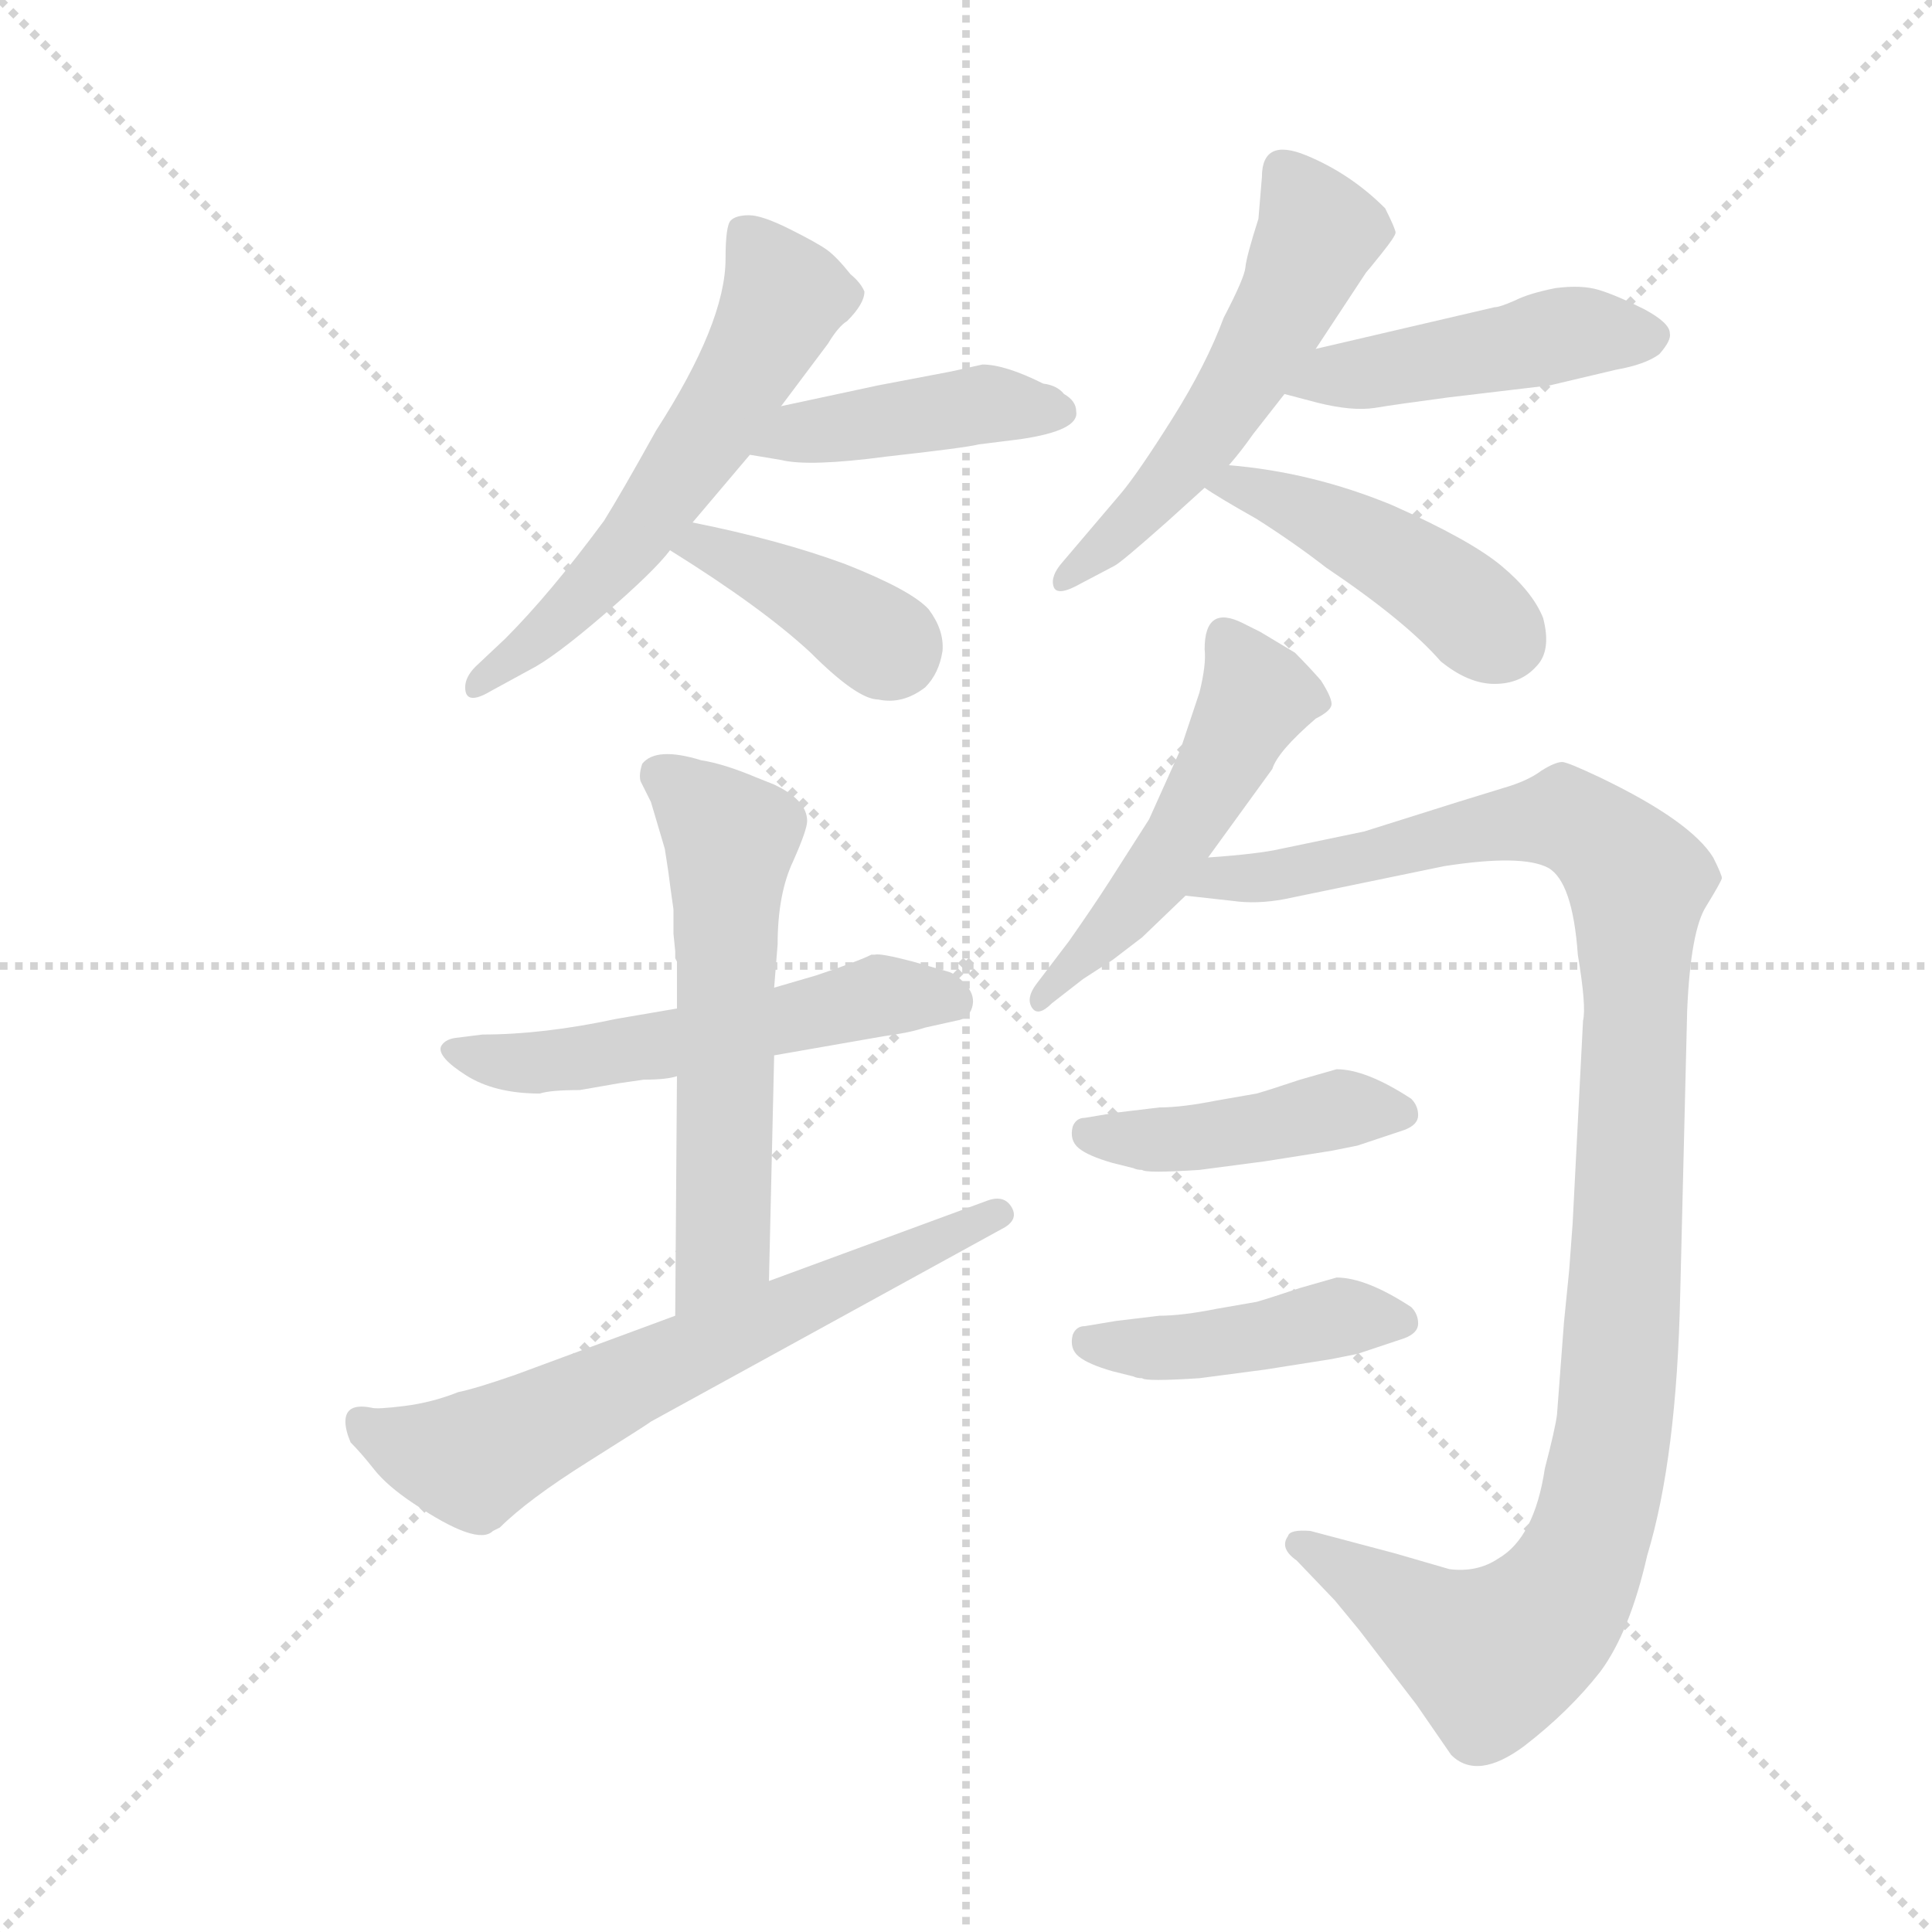 <svg version="1.1" viewBox="0 0 1024 1024" xmlns="http://www.w3.org/2000/svg">
  <g stroke="lightgray" stroke-dasharray="1,1" stroke-width="1" transform="scale(4, 4)">
    <line x1="0" y1="0" x2="256" y2="256"></line>
    <line x1="256" y1="0" x2="0" y2="256"></line>
    <line x1="128" y1="0" x2="128" y2="256"></line>
    <line x1="0" y1="128" x2="256" y2="128"></line>
  </g>
  <g transform="scale(0.92, -0.92) translate(60, -850)">
    <style type="text/css">
      
        @keyframes keyframes0 {
          from {
            stroke: blue;
            stroke-dashoffset: 586;
            stroke-width: 128;
          }
          66% {
            animation-timing-function: step-end;
            stroke: blue;
            stroke-dashoffset: 0;
            stroke-width: 128;
          }
          to {
            stroke: black;
            stroke-width: 1024;
          }
        }
        #make-me-a-hanzi-animation-0 {
          animation: keyframes0 0.727s both;
          animation-delay: 0s;
          animation-timing-function: linear;
        }
      
        @keyframes keyframes1 {
          from {
            stroke: blue;
            stroke-dashoffset: 432;
            stroke-width: 128;
          }
          58% {
            animation-timing-function: step-end;
            stroke: blue;
            stroke-dashoffset: 0;
            stroke-width: 128;
          }
          to {
            stroke: black;
            stroke-width: 1024;
          }
        }
        #make-me-a-hanzi-animation-1 {
          animation: keyframes1 0.602s both;
          animation-delay: 0.727s;
          animation-timing-function: linear;
        }
      
        @keyframes keyframes2 {
          from {
            stroke: blue;
            stroke-dashoffset: 392;
            stroke-width: 128;
          }
          56% {
            animation-timing-function: step-end;
            stroke: blue;
            stroke-dashoffset: 0;
            stroke-width: 128;
          }
          to {
            stroke: black;
            stroke-width: 1024;
          }
        }
        #make-me-a-hanzi-animation-2 {
          animation: keyframes2 0.569s both;
          animation-delay: 1.328s;
          animation-timing-function: linear;
        }
      
        @keyframes keyframes3 {
          from {
            stroke: blue;
            stroke-dashoffset: 544;
            stroke-width: 128;
          }
          64% {
            animation-timing-function: step-end;
            stroke: blue;
            stroke-dashoffset: 0;
            stroke-width: 128;
          }
          to {
            stroke: black;
            stroke-width: 1024;
          }
        }
        #make-me-a-hanzi-animation-3 {
          animation: keyframes3 0.693s both;
          animation-delay: 1.897s;
          animation-timing-function: linear;
        }
      
        @keyframes keyframes4 {
          from {
            stroke: blue;
            stroke-dashoffset: 464;
            stroke-width: 128;
          }
          60% {
            animation-timing-function: step-end;
            stroke: blue;
            stroke-dashoffset: 0;
            stroke-width: 128;
          }
          to {
            stroke: black;
            stroke-width: 1024;
          }
        }
        #make-me-a-hanzi-animation-4 {
          animation: keyframes4 0.628s both;
          animation-delay: 2.59s;
          animation-timing-function: linear;
        }
      
        @keyframes keyframes5 {
          from {
            stroke: blue;
            stroke-dashoffset: 450;
            stroke-width: 128;
          }
          59% {
            animation-timing-function: step-end;
            stroke: blue;
            stroke-dashoffset: 0;
            stroke-width: 128;
          }
          to {
            stroke: black;
            stroke-width: 1024;
          }
        }
        #make-me-a-hanzi-animation-5 {
          animation: keyframes5 0.616s both;
          animation-delay: 3.218s;
          animation-timing-function: linear;
        }
      
        @keyframes keyframes6 {
          from {
            stroke: blue;
            stroke-dashoffset: 549;
            stroke-width: 128;
          }
          64% {
            animation-timing-function: step-end;
            stroke: blue;
            stroke-dashoffset: 0;
            stroke-width: 128;
          }
          to {
            stroke: black;
            stroke-width: 1024;
          }
        }
        #make-me-a-hanzi-animation-6 {
          animation: keyframes6 0.697s both;
          animation-delay: 3.834s;
          animation-timing-function: linear;
        }
      
        @keyframes keyframes7 {
          from {
            stroke: blue;
            stroke-dashoffset: 586;
            stroke-width: 128;
          }
          66% {
            animation-timing-function: step-end;
            stroke: blue;
            stroke-dashoffset: 0;
            stroke-width: 128;
          }
          to {
            stroke: black;
            stroke-width: 1024;
          }
        }
        #make-me-a-hanzi-animation-7 {
          animation: keyframes7 0.727s both;
          animation-delay: 4.531s;
          animation-timing-function: linear;
        }
      
        @keyframes keyframes8 {
          from {
            stroke: blue;
            stroke-dashoffset: 657;
            stroke-width: 128;
          }
          68% {
            animation-timing-function: step-end;
            stroke: blue;
            stroke-dashoffset: 0;
            stroke-width: 128;
          }
          to {
            stroke: black;
            stroke-width: 1024;
          }
        }
        #make-me-a-hanzi-animation-8 {
          animation: keyframes8 0.785s both;
          animation-delay: 5.258s;
          animation-timing-function: linear;
        }
      
        @keyframes keyframes9 {
          from {
            stroke: blue;
            stroke-dashoffset: 508;
            stroke-width: 128;
          }
          62% {
            animation-timing-function: step-end;
            stroke: blue;
            stroke-dashoffset: 0;
            stroke-width: 128;
          }
          to {
            stroke: black;
            stroke-width: 1024;
          }
        }
        #make-me-a-hanzi-animation-9 {
          animation: keyframes9 0.663s both;
          animation-delay: 6.042s;
          animation-timing-function: linear;
        }
      
        @keyframes keyframes10 {
          from {
            stroke: blue;
            stroke-dashoffset: 1128;
            stroke-width: 128;
          }
          79% {
            animation-timing-function: step-end;
            stroke: blue;
            stroke-dashoffset: 0;
            stroke-width: 128;
          }
          to {
            stroke: black;
            stroke-width: 1024;
          }
        }
        #make-me-a-hanzi-animation-10 {
          animation: keyframes10 1.168s both;
          animation-delay: 6.706s;
          animation-timing-function: linear;
        }
      
        @keyframes keyframes11 {
          from {
            stroke: blue;
            stroke-dashoffset: 439;
            stroke-width: 128;
          }
          59% {
            animation-timing-function: step-end;
            stroke: blue;
            stroke-dashoffset: 0;
            stroke-width: 128;
          }
          to {
            stroke: black;
            stroke-width: 1024;
          }
        }
        #make-me-a-hanzi-animation-11 {
          animation: keyframes11 0.607s both;
          animation-delay: 7.874s;
          animation-timing-function: linear;
        }
      
        @keyframes keyframes12 {
          from {
            stroke: blue;
            stroke-dashoffset: 439;
            stroke-width: 128;
          }
          59% {
            animation-timing-function: step-end;
            stroke: blue;
            stroke-dashoffset: 0;
            stroke-width: 128;
          }
          to {
            stroke: black;
            stroke-width: 1024;
          }
        }
        #make-me-a-hanzi-animation-12 {
          animation: keyframes12 0.607s both;
          animation-delay: 8.481s;
          animation-timing-function: linear;
        }
      
    </style>
    
      <path d="M 390 616 L 417 652 Q 423 662 428 665 Q 438 675 438 682 Q 436 687 430 692 Q 422 702 416.5 706 Q 411 710 395 718 Q 379 726 371.5 726 Q 364 726 361 723 Q 358 720 358 701 Q 358 664 318 602 Q 298 566 288 550 Q 257 508 231 482 L 214 466 Q 208 460 208 454 Q 208 443 223 452 L 245 464 Q 259 471 288 496 Q 317 521 326 533 L 339 549 L 372 588 L 390 616 Z" fill="lightgray"></path>
    
      <path d="M 560 613 Q 560 619 553 623 Q 549 628 541 629 Q 519 640 506 640 L 488 636 L 446 628 L 390 616 C 361 610 342 593 372 588 L 390 585 Q 406 581 451 587 Q 496 592 504 594 L 528 597 Q 562 602 560 613 Z" fill="lightgray"></path>
    
      <path d="M 326 533 Q 379 500 407 474 Q 434 447 446 447 Q 460 444 473 454 Q 481 462 483 475 Q 484 487 475 499 Q 465 510 427 525 Q 389 539 339 549 C 310 555 301 549 326 533 Z" fill="lightgray"></path>
    
      <path d="M 665 724 Q 658 702 657.5 696 Q 657 690 645 667 Q 635 640 615.5 609 Q 596 578 586 566 L 552 526 Q 545 518 547 512 Q 549 506 563 514 L 582 524 Q 586 526 613 550 L 634 569 L 648 582 Q 655 590 662 600 L 680 623 L 698 649 L 727 693 Q 728 694 736 704 Q 744 714 744 716 Q 744 718 738 730 Q 718 750 692.5 760.5 Q 667 771 667 748 L 665 724 Z" fill="lightgray"></path>
    
      <path d="M 680 623 L 699 618 Q 719 613 732 615 Q 744 617 774 621 L 833 628 L 871 637 Q 888 640 896 646 Q 903 654 902 658 Q 902 664 887 672 Q 871 680 861 683 Q 851 686 836 684 Q 821 681 813 677 Q 804 673 801 673 L 698 649 C 669 642 651 631 680 623 Z" fill="lightgray"></path>
    
      <path d="M 634 569 Q 641 564 664 551 Q 686 537 704 523 Q 750 492 770 469 Q 786 456 801 456 Q 816 456 825 466 Q 834 475 829 494 Q 823 509 805 524 Q 787 539 742 559 Q 696 578 648 582 C 618 585 609 586 634 569 Z" fill="lightgray"></path>
    
      <path d="M 330 269 L 295 263 Q 253 254 218 254 L 202 252 Q 196 251 194 247 Q 192 241 208.5 230.5 Q 225 220 251 220 Q 257 222 274 222 L 297 226 L 311 228 Q 324 228 330 230 L 386 242 L 449 253 Q 464 255 473 258 L 491 262 Q 498 263 500 269.5 Q 502 276 497 282 Q 492 288 487 290 L 466 296 Q 447 301 444 300 L 442 300 Q 434 296 410 288 L 386 281 L 330 269 Z" fill="lightgray"></path>
    
      <path d="M 315 388 L 323 361 L 325 348 Q 326 340 328 326 L 328 312 L 329 302 L 329 298 L 330 296 L 330 269 L 330 230 L 329 92 C 329 62 382 82 383 112 L 386 242 L 386 281 L 388 306 Q 388 335 397 354 Q 405 372 405 377 Q 405 389 386 398 L 376 402 Q 357 410 344 412 Q 318 420 310 410 Q 308 404 309 400 L 315 388 Z" fill="lightgray"></path>
    
      <path d="M 329 92 L 237 58 Q 214 50 204 48 Q 189 42 173 40 Q 157 38 154 39 Q 139 42 139 31 Q 139 26 142 19 Q 148 13 155.5 3.5 Q 163 -6 178 -16 Q 215 -41 224 -32 L 228 -30 Q 244 -14 279 8 Q 314 30 315 31 L 519 143 Q 527 148 522.5 155 Q 518 162 508 158 L 383 112 L 329 92 Z" fill="lightgray"></path>
    
      <path d="M 634 476 Q 635 467 631 451 L 620 418 L 602 378 L 579 342 Q 570 328 556 308 L 537 283 Q 531 275 534.5 269.5 Q 538 264 546 272 L 564 286 L 581 297 L 598 310 L 623 334 L 636 356 L 673 407 Q 676 417 698 436 Q 706 440 707 443.5 Q 708 447 701 458 Q 694 466 686 474 L 666 486 L 656 491 Q 634 502 634 476 Z" fill="lightgray"></path>
    
      <path d="M 623 334 L 650 331 Q 664 329 680 332 L 772 351 Q 817 358 832 350 Q 846 342 849 300 Q 854 270 852 262 L 846 145 Q 845 132 844 118 L 841 88 L 837 35 Q 836 27 830 4 Q 824 -36 803 -48 Q 791 -56 775 -54 L 744 -45 L 695 -32 Q 683 -31 682 -35 Q 677 -42 687 -49 L 709 -72 L 723 -89 L 756 -132 L 776 -161 Q 791 -176 818 -156 Q 844 -136 862 -113 Q 879 -90 889 -46 Q 906 10 908 105 L 912 268 Q 914 314 923 328 Q 931 341 932 344 Q 932 346 927 356 Q 914 377 862 402 Q 843 411 840 411 Q 836 411 828 406 Q 820 400 806 396 L 780 388 Q 729 372 726 371 L 678 361 Q 665 358 636 356 C 606 353 593 337 623 334 Z" fill="lightgray"></path>
    
      <path d="M 565 206 Q 560 206 558 201 Q 556 193 561.5 188.5 Q 567 184 581 180 L 593 177 Q 595 176 598 176 Q 600 174 631 176 L 669 181 L 707 187 L 722 190 L 749 199 Q 757 202 757 207.5 Q 757 213 753 217 Q 727 234 710 234 L 689 228 Q 671 222 664 220 L 641 216 Q 621 212 608 212 L 583 209 L 565 206 Z" fill="lightgray"></path>
    
      <path d="M 565 86 Q 560 86 558 81 Q 556 73 561.5 68.5 Q 567 64 581 60 L 593 57 Q 595 56 598 56 Q 600 54 631 56 L 669 61 L 707 67 L 722 70 L 749 79 Q 757 82 757 87.5 Q 757 93 753 97 Q 727 114 710 114 L 689 108 Q 671 102 664 100 L 641 96 Q 621 92 608 92 L 583 89 L 565 86 Z" fill="lightgray"></path>
    
    
      <clipPath id="make-me-a-hanzi-clip-0">
        <path d="M 390 616 L 417 652 Q 423 662 428 665 Q 438 675 438 682 Q 436 687 430 692 Q 422 702 416.5 706 Q 411 710 395 718 Q 379 726 371.5 726 Q 364 726 361 723 Q 358 720 358 701 Q 358 664 318 602 Q 298 566 288 550 Q 257 508 231 482 L 214 466 Q 208 460 208 454 Q 208 443 223 452 L 245 464 Q 259 471 288 496 Q 317 521 326 533 L 339 549 L 372 588 L 390 616 Z"></path>
      </clipPath>
      <path clip-path="url(#make-me-a-hanzi-clip-0)" d="M 368 717 L 391 676 L 372 639 L 284 514 L 216 457" fill="none" id="make-me-a-hanzi-animation-0" stroke-dasharray="458 916" stroke-linecap="round"></path>
    
      <clipPath id="make-me-a-hanzi-clip-1">
        <path d="M 560 613 Q 560 619 553 623 Q 549 628 541 629 Q 519 640 506 640 L 488 636 L 446 628 L 390 616 C 361 610 342 593 372 588 L 390 585 Q 406 581 451 587 Q 496 592 504 594 L 528 597 Q 562 602 560 613 Z"></path>
      </clipPath>
      <path clip-path="url(#make-me-a-hanzi-clip-1)" d="M 377 591 L 401 601 L 506 617 L 550 613" fill="none" id="make-me-a-hanzi-animation-1" stroke-dasharray="304 608" stroke-linecap="round"></path>
    
      <clipPath id="make-me-a-hanzi-clip-2">
        <path d="M 326 533 Q 379 500 407 474 Q 434 447 446 447 Q 460 444 473 454 Q 481 462 483 475 Q 484 487 475 499 Q 465 510 427 525 Q 389 539 339 549 C 310 555 301 549 326 533 Z"></path>
      </clipPath>
      <path clip-path="url(#make-me-a-hanzi-clip-2)" d="M 336 532 L 345 536 L 388 517 L 455 474" fill="none" id="make-me-a-hanzi-animation-2" stroke-dasharray="264 528" stroke-linecap="round"></path>
    
      <clipPath id="make-me-a-hanzi-clip-3">
        <path d="M 665 724 Q 658 702 657.5 696 Q 657 690 645 667 Q 635 640 615.5 609 Q 596 578 586 566 L 552 526 Q 545 518 547 512 Q 549 506 563 514 L 582 524 Q 586 526 613 550 L 634 569 L 648 582 Q 655 590 662 600 L 680 623 L 698 649 L 727 693 Q 728 694 736 704 Q 744 714 744 716 Q 744 718 738 730 Q 718 750 692.5 760.5 Q 667 771 667 748 L 665 724 Z"></path>
      </clipPath>
      <path clip-path="url(#make-me-a-hanzi-clip-3)" d="M 682 750 L 700 716 L 664 644 L 597 553 L 553 518" fill="none" id="make-me-a-hanzi-animation-3" stroke-dasharray="416 832" stroke-linecap="round"></path>
    
      <clipPath id="make-me-a-hanzi-clip-4">
        <path d="M 680 623 L 699 618 Q 719 613 732 615 Q 744 617 774 621 L 833 628 L 871 637 Q 888 640 896 646 Q 903 654 902 658 Q 902 664 887 672 Q 871 680 861 683 Q 851 686 836 684 Q 821 681 813 677 Q 804 673 801 673 L 698 649 C 669 642 651 631 680 623 Z"></path>
      </clipPath>
      <path clip-path="url(#make-me-a-hanzi-clip-4)" d="M 686 628 L 852 659 L 891 656" fill="none" id="make-me-a-hanzi-animation-4" stroke-dasharray="336 672" stroke-linecap="round"></path>
    
      <clipPath id="make-me-a-hanzi-clip-5">
        <path d="M 634 569 Q 641 564 664 551 Q 686 537 704 523 Q 750 492 770 469 Q 786 456 801 456 Q 816 456 825 466 Q 834 475 829 494 Q 823 509 805 524 Q 787 539 742 559 Q 696 578 648 582 C 618 585 609 586 634 569 Z"></path>
      </clipPath>
      <path clip-path="url(#make-me-a-hanzi-clip-5)" d="M 639 570 L 654 571 L 714 545 L 775 508 L 807 481" fill="none" id="make-me-a-hanzi-animation-5" stroke-dasharray="322 644" stroke-linecap="round"></path>
    
      <clipPath id="make-me-a-hanzi-clip-6">
        <path d="M 330 269 L 295 263 Q 253 254 218 254 L 202 252 Q 196 251 194 247 Q 192 241 208.5 230.5 Q 225 220 251 220 Q 257 222 274 222 L 297 226 L 311 228 Q 324 228 330 230 L 386 242 L 449 253 Q 464 255 473 258 L 491 262 Q 498 263 500 269.5 Q 502 276 497 282 Q 492 288 487 290 L 466 296 Q 447 301 444 300 L 442 300 Q 434 296 410 288 L 386 281 L 330 269 Z"></path>
      </clipPath>
      <path clip-path="url(#make-me-a-hanzi-clip-6)" d="M 201 245 L 220 239 L 266 239 L 446 276 L 489 273" fill="none" id="make-me-a-hanzi-animation-6" stroke-dasharray="421 842" stroke-linecap="round"></path>
    
      <clipPath id="make-me-a-hanzi-clip-7">
        <path d="M 315 388 L 323 361 L 325 348 Q 326 340 328 326 L 328 312 L 329 302 L 329 298 L 330 296 L 330 269 L 330 230 L 329 92 C 329 62 382 82 383 112 L 386 242 L 386 281 L 388 306 Q 388 335 397 354 Q 405 372 405 377 Q 405 389 386 398 L 376 402 Q 357 410 344 412 Q 318 420 310 410 Q 308 404 309 400 L 315 388 Z"></path>
      </clipPath>
      <path clip-path="url(#make-me-a-hanzi-clip-7)" d="M 319 404 L 361 367 L 356 131 L 334 100" fill="none" id="make-me-a-hanzi-animation-7" stroke-dasharray="458 916" stroke-linecap="round"></path>
    
      <clipPath id="make-me-a-hanzi-clip-8">
        <path d="M 329 92 L 237 58 Q 214 50 204 48 Q 189 42 173 40 Q 157 38 154 39 Q 139 42 139 31 Q 139 26 142 19 Q 148 13 155.5 3.5 Q 163 -6 178 -16 Q 215 -41 224 -32 L 228 -30 Q 244 -14 279 8 Q 314 30 315 31 L 519 143 Q 527 148 522.5 155 Q 518 162 508 158 L 383 112 L 329 92 Z"></path>
      </clipPath>
      <path clip-path="url(#make-me-a-hanzi-clip-8)" d="M 149 31 L 177 15 L 212 9 L 514 151" fill="none" id="make-me-a-hanzi-animation-8" stroke-dasharray="529 1058" stroke-linecap="round"></path>
    
      <clipPath id="make-me-a-hanzi-clip-9">
        <path d="M 634 476 Q 635 467 631 451 L 620 418 L 602 378 L 579 342 Q 570 328 556 308 L 537 283 Q 531 275 534.5 269.5 Q 538 264 546 272 L 564 286 L 581 297 L 598 310 L 623 334 L 636 356 L 673 407 Q 676 417 698 436 Q 706 440 707 443.5 Q 708 447 701 458 Q 694 466 686 474 L 666 486 L 656 491 Q 634 502 634 476 Z"></path>
      </clipPath>
      <path clip-path="url(#make-me-a-hanzi-clip-9)" d="M 647 481 L 664 449 L 647 415 L 605 344 L 539 276" fill="none" id="make-me-a-hanzi-animation-9" stroke-dasharray="380 760" stroke-linecap="round"></path>
    
      <clipPath id="make-me-a-hanzi-clip-10">
        <path d="M 623 334 L 650 331 Q 664 329 680 332 L 772 351 Q 817 358 832 350 Q 846 342 849 300 Q 854 270 852 262 L 846 145 Q 845 132 844 118 L 841 88 L 837 35 Q 836 27 830 4 Q 824 -36 803 -48 Q 791 -56 775 -54 L 744 -45 L 695 -32 Q 683 -31 682 -35 Q 677 -42 687 -49 L 709 -72 L 723 -89 L 756 -132 L 776 -161 Q 791 -176 818 -156 Q 844 -136 862 -113 Q 879 -90 889 -46 Q 906 10 908 105 L 912 268 Q 914 314 923 328 Q 931 341 932 344 Q 932 346 927 356 Q 914 377 862 402 Q 843 411 840 411 Q 836 411 828 406 Q 820 400 806 396 L 780 388 Q 729 372 726 371 L 678 361 Q 665 358 636 356 C 606 353 593 337 623 334 Z"></path>
      </clipPath>
      <path clip-path="url(#make-me-a-hanzi-clip-10)" d="M 630 337 L 646 345 L 671 344 L 773 370 L 842 379 L 884 342 L 871 31 L 853 -46 L 829 -84 L 800 -104 L 690 -40" fill="none" id="make-me-a-hanzi-animation-10" stroke-dasharray="1000 2000" stroke-linecap="round"></path>
    
      <clipPath id="make-me-a-hanzi-clip-11">
        <path d="M 565 206 Q 560 206 558 201 Q 556 193 561.5 188.5 Q 567 184 581 180 L 593 177 Q 595 176 598 176 Q 600 174 631 176 L 669 181 L 707 187 L 722 190 L 749 199 Q 757 202 757 207.5 Q 757 213 753 217 Q 727 234 710 234 L 689 228 Q 671 222 664 220 L 641 216 Q 621 212 608 212 L 583 209 L 565 206 Z"></path>
      </clipPath>
      <path clip-path="url(#make-me-a-hanzi-clip-11)" d="M 566 197 L 621 193 L 710 210 L 747 209" fill="none" id="make-me-a-hanzi-animation-11" stroke-dasharray="311 622" stroke-linecap="round"></path>
    
      <clipPath id="make-me-a-hanzi-clip-12">
        <path d="M 565 86 Q 560 86 558 81 Q 556 73 561.5 68.5 Q 567 64 581 60 L 593 57 Q 595 56 598 56 Q 600 54 631 56 L 669 61 L 707 67 L 722 70 L 749 79 Q 757 82 757 87.5 Q 757 93 753 97 Q 727 114 710 114 L 689 108 Q 671 102 664 100 L 641 96 Q 621 92 608 92 L 583 89 L 565 86 Z"></path>
      </clipPath>
      <path clip-path="url(#make-me-a-hanzi-clip-12)" d="M 566 77 L 621 73 L 710 90 L 747 89" fill="none" id="make-me-a-hanzi-animation-12" stroke-dasharray="311 622" stroke-linecap="round"></path>
    
  </g>
</svg>